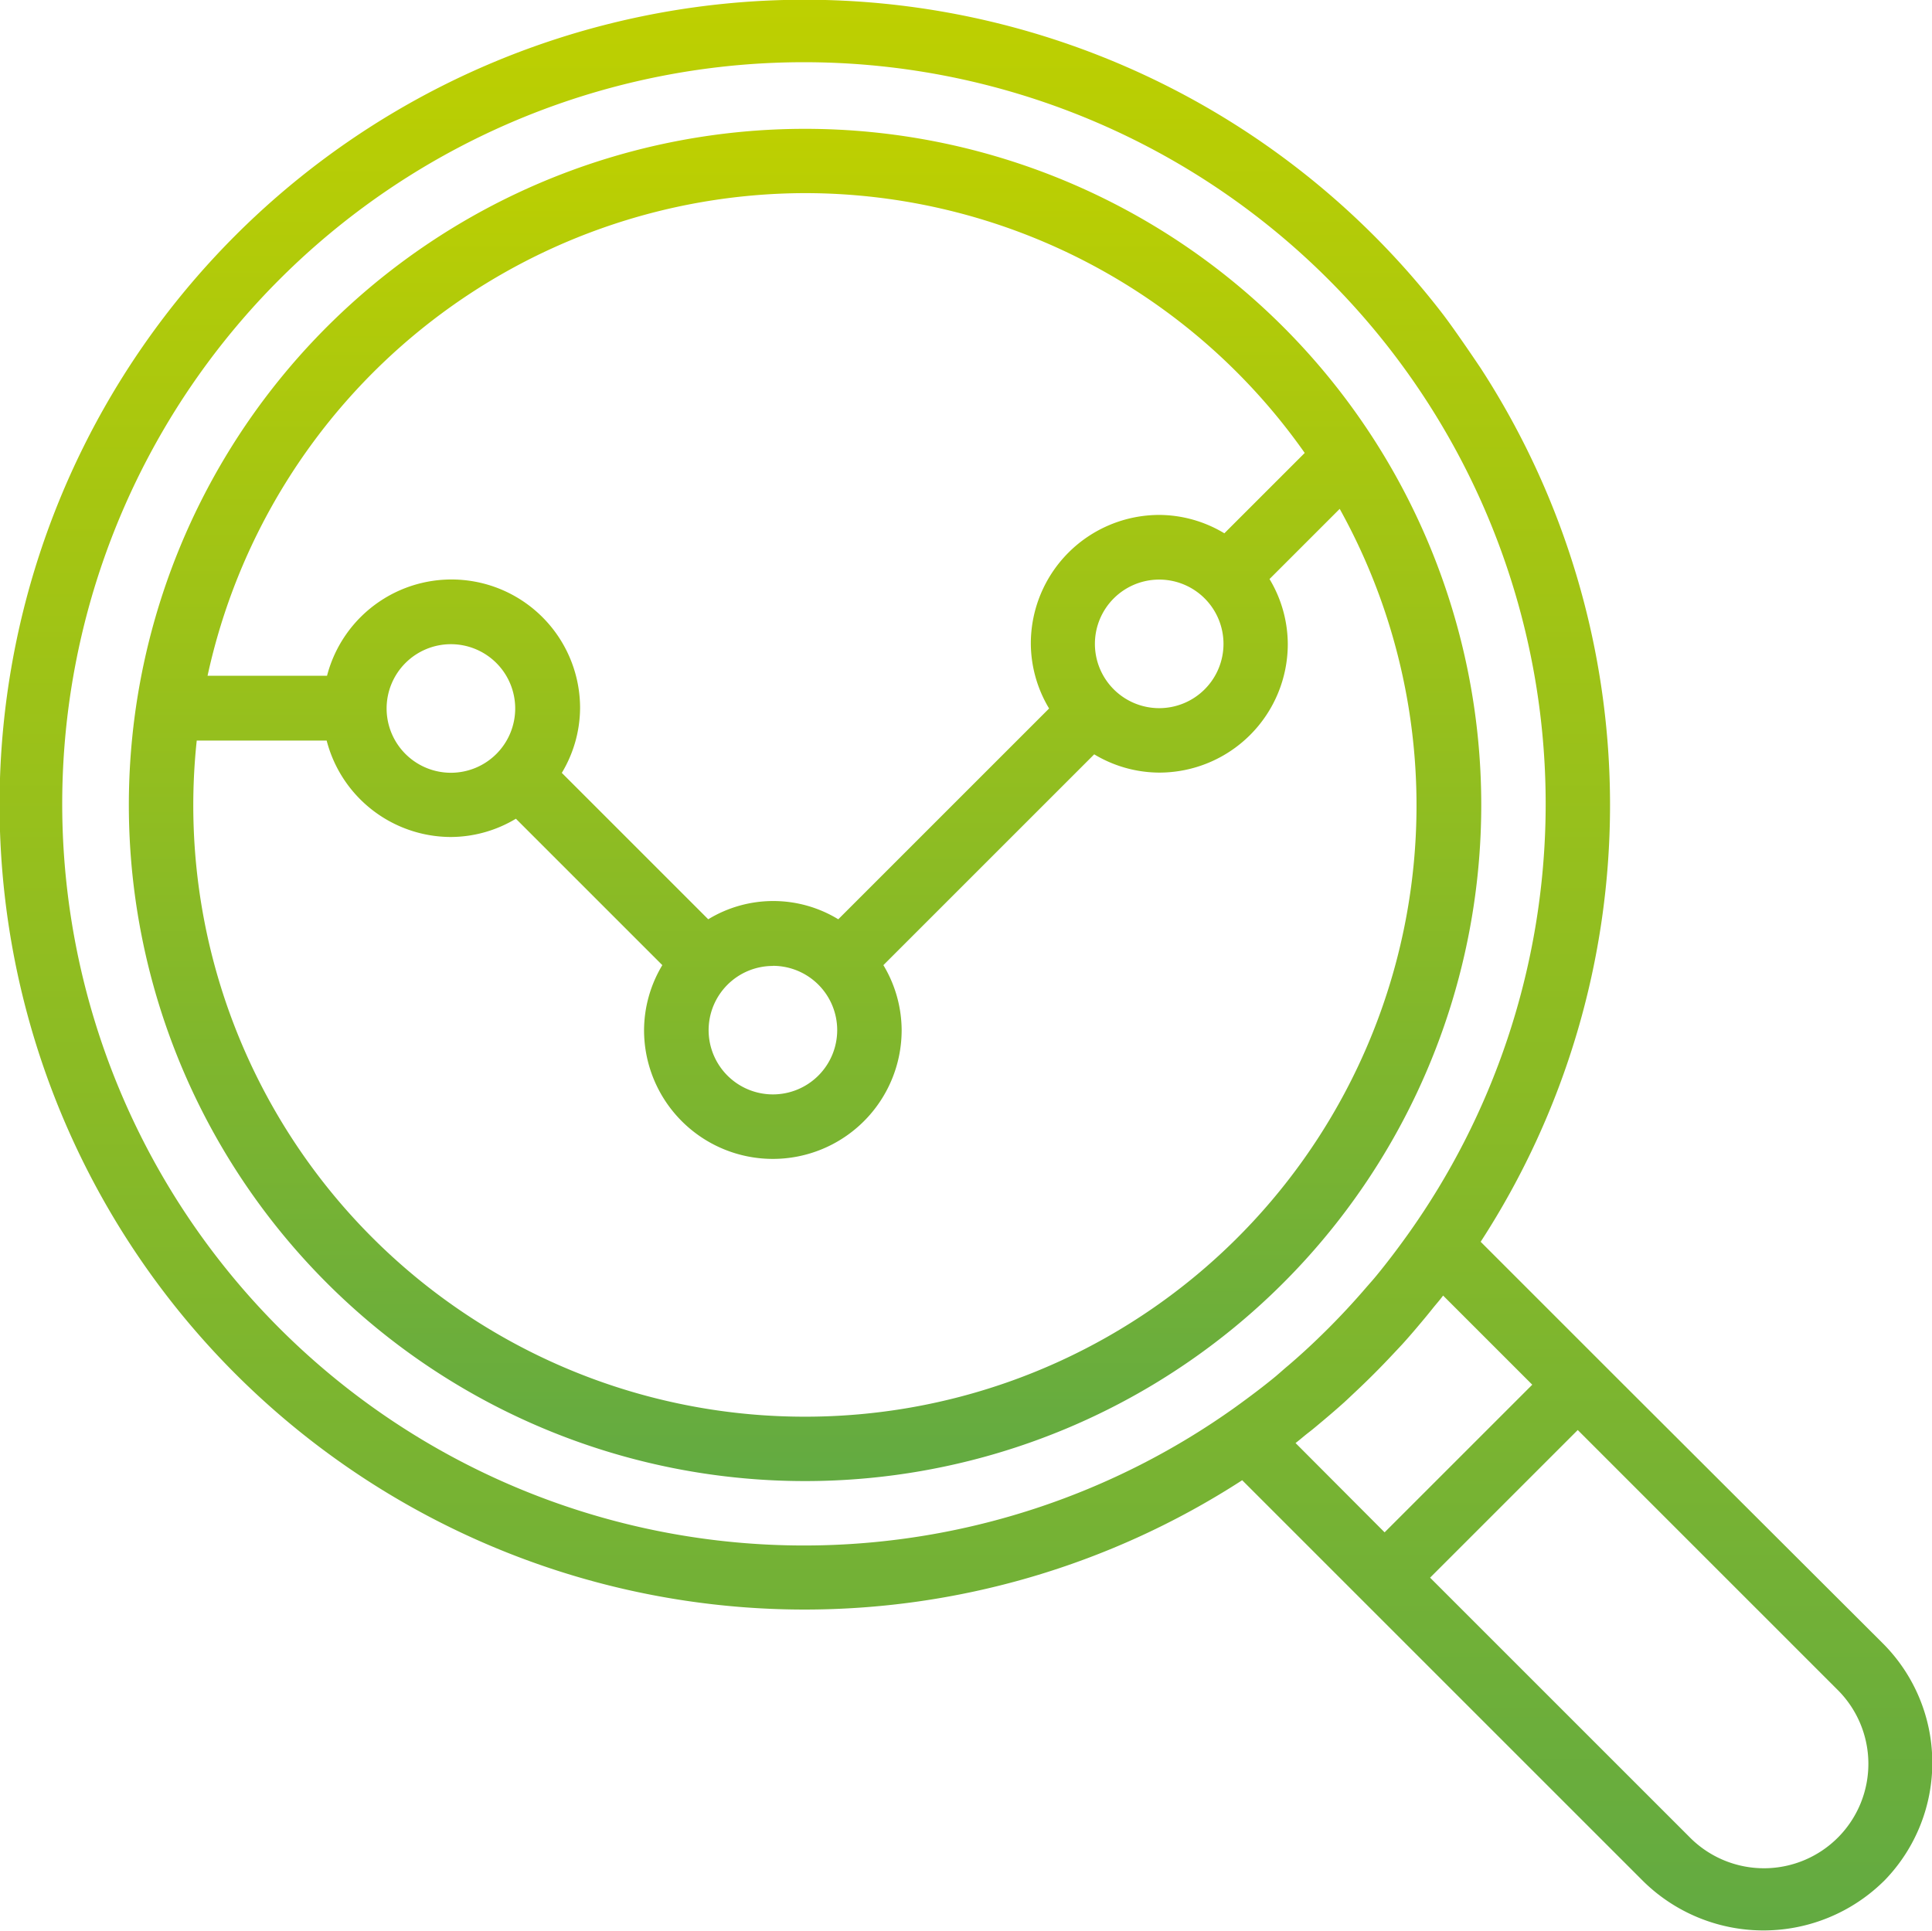 <svg xmlns="http://www.w3.org/2000/svg" xmlns:xlink="http://www.w3.org/1999/xlink" width="36.06" height="36.04" viewBox="0 0 36.06 36.04">
  <defs>
    <linearGradient id="linear-gradient" x1="0.5" x2="0.5" y2="1" gradientUnits="objectBoundingBox">
      <stop offset="0" stop-color="#bed000"/>
      <stop offset="1" stop-color="#62aa42"/>
    </linearGradient>
  </defs>
  <g id="analyse" transform="translate(-15.983 -15.975)">
    <path id="Tracé_29525" data-name="Tracé 29525" d="M60.621,48A12.621,12.621,0,1,0,73.241,60.621,12.621,12.621,0,0,0,60.621,48Zm0,1.2a11.407,11.407,0,0,1,9.325,4.85l-1.5,1.5a2.372,2.372,0,0,0-1.212-.343,2.4,2.4,0,0,0-2.4,2.4,2.372,2.372,0,0,0,.341,1.213l-3.935,3.935a2.331,2.331,0,0,0-2.427,0l-2.733-2.733a2.372,2.372,0,0,0,.341-1.213,2.4,2.4,0,0,0-4.723-.6h-2.23A11.435,11.435,0,0,1,60.621,49.2Zm5.409,8.414a1.2,1.2,0,1,1,1.2,1.2A1.2,1.2,0,0,1,66.03,57.616Zm-6.01,6.01a1.2,1.2,0,1,1-1.2,1.2A1.2,1.2,0,0,1,60.02,63.626ZM54.01,60.02a1.2,1.2,0,1,1,1.2-1.2A1.2,1.2,0,0,1,54.01,60.02Zm6.611,12.02A11.411,11.411,0,0,1,49.266,59.419h2.425a2.4,2.4,0,0,0,2.319,1.8,2.372,2.372,0,0,0,1.213-.341l2.733,2.733a2.372,2.372,0,0,0-.341,1.213,2.4,2.4,0,1,0,4.808,0,2.372,2.372,0,0,0-.341-1.213l3.935-3.935a2.372,2.372,0,0,0,1.213.341,2.4,2.4,0,0,0,2.4-2.4,2.372,2.372,0,0,0-.341-1.213l1.31-1.31A11.409,11.409,0,0,1,60.621,72.04Z" transform="translate(-29.611 -29.62)" fill="url(#linear-gradient)"/>
    <path id="Tracé_29526" data-name="Tracé 29526" d="M46.283,41.819l-.85-.85-1.814-1.814a14.975,14.975,0,0,0,0-16.308s-.454-.678-.7-1a15.025,15.025,0,1,0-3.751,21.759l1.814,1.814.85.85,4.794,4.794a3.2,3.2,0,0,0,4.543,0,3.151,3.151,0,0,0-.043-4.412Zm-6.474-.165c-.249.206-.508.4-.773.591a13.844,13.844,0,1,1,3.217-3.217c-.189.264-.385.523-.591.773-.06.073-.124.143-.186.215q-.276.321-.57.623-.128.132-.26.26-.3.294-.623.57C39.952,41.527,39.881,41.593,39.808,41.654Zm.355,1.258c.085-.065.164-.136.248-.2s.18-.147.27-.222c.132-.111.261-.222.389-.337.066-.06.128-.12.192-.18q.37-.346.716-.716c.06-.064.12-.127.18-.192.115-.127.227-.257.337-.389q.113-.133.222-.27c.066-.083.138-.162.2-.247l1.664,1.664-2.756,2.756ZM50.3,50.263a1.949,1.949,0,0,1-2.756.031l-.031-.031-4.838-4.838,2.756-2.756,4.838,4.838A1.949,1.949,0,0,1,50.3,50.263Z" transform="translate(0 0)" fill="url(#linear-gradient)"/>
  </g>
</svg>
